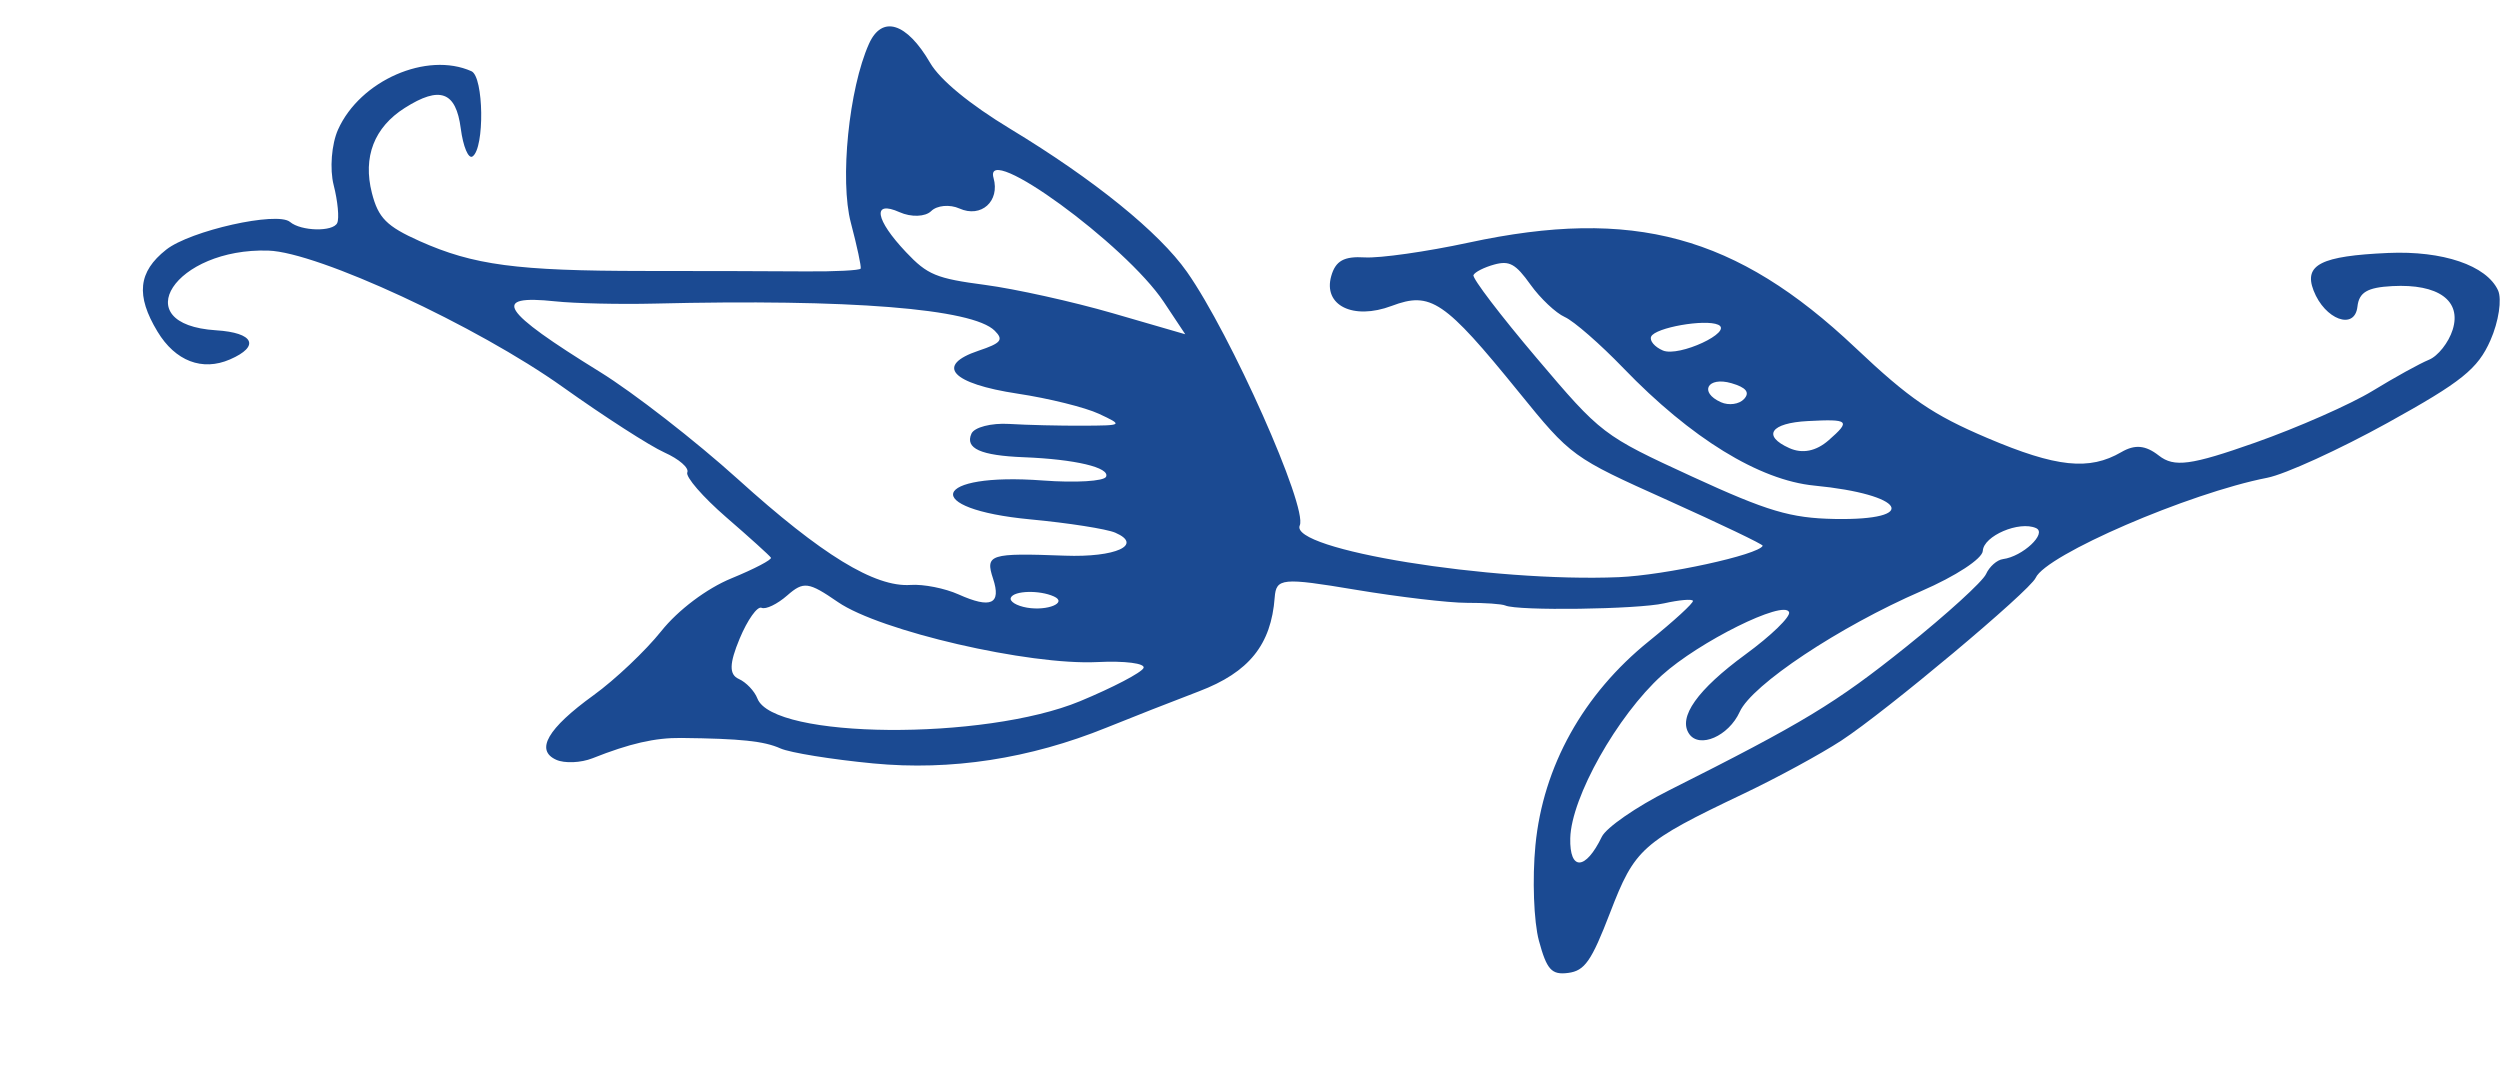 <svg width="75" height="32" viewBox="0 0 75 32" fill="none" xmlns="http://www.w3.org/2000/svg">
<g clip-path="url(#clip0_157_283)">
<path d="M74.941 8.71C74.595 7.962 73.284 7.516 71.641 7.589C69.631 7.678 69.108 7.941 69.407 8.715C69.745 9.589 70.642 9.92 70.723 9.2C70.771 8.769 71.02 8.622 71.769 8.583C73.15 8.51 73.854 9.019 73.58 9.892C73.459 10.278 73.138 10.683 72.868 10.793C72.598 10.903 71.838 11.322 71.178 11.726C70.519 12.129 68.931 12.829 67.65 13.281C65.725 13.96 65.225 14.027 64.765 13.667C64.367 13.355 64.048 13.326 63.641 13.563C62.679 14.124 61.691 14.021 59.622 13.141C57.98 12.443 57.288 11.97 55.66 10.431C52.09 7.057 48.993 6.215 44.062 7.278C42.8 7.55 41.395 7.75 40.94 7.722C40.32 7.684 40.068 7.824 39.938 8.279C39.685 9.162 40.594 9.612 41.751 9.177C42.923 8.736 43.333 9.014 45.559 11.756C47.136 13.699 47.165 13.72 50.029 15.006C51.614 15.72 52.898 16.333 52.881 16.373C52.761 16.644 49.954 17.256 48.563 17.315C44.753 17.474 38.669 16.487 38.993 15.762C39.235 15.223 36.919 10.018 35.609 8.157C34.771 6.966 32.822 5.388 30.313 3.869C29.089 3.128 28.202 2.398 27.904 1.886C27.2 0.675 26.459 0.445 26.069 1.316C25.467 2.659 25.189 5.41 25.526 6.684C25.711 7.386 25.844 8.004 25.82 8.058C25.796 8.111 25.052 8.149 24.166 8.142C23.28 8.135 21.101 8.129 19.323 8.129C15.502 8.127 14.204 7.954 12.589 7.233C11.598 6.789 11.349 6.54 11.157 5.79C10.881 4.709 11.225 3.82 12.143 3.238C13.198 2.568 13.679 2.745 13.823 3.855C13.894 4.4 14.053 4.778 14.177 4.693C14.542 4.444 14.514 2.303 14.144 2.137C12.807 1.538 10.803 2.414 10.142 3.886C9.946 4.321 9.887 5.071 10.01 5.553C10.133 6.034 10.181 6.545 10.117 6.689C9.995 6.96 9.032 6.939 8.7 6.658C8.318 6.334 5.708 6.919 4.986 7.49C4.144 8.154 4.069 8.862 4.725 9.948C5.259 10.833 6.068 11.144 6.899 10.783C7.811 10.387 7.619 9.981 6.485 9.909C3.743 9.735 5.254 7.43 8.052 7.518C9.536 7.565 14.312 9.778 16.887 11.613C18.127 12.497 19.497 13.379 19.934 13.575C20.37 13.77 20.678 14.038 20.619 14.171C20.559 14.303 21.085 14.909 21.786 15.517C22.488 16.124 23.091 16.67 23.128 16.73C23.164 16.789 22.631 17.068 21.944 17.35C21.204 17.653 20.344 18.299 19.837 18.935C19.365 19.526 18.452 20.39 17.808 20.856C16.426 21.855 16.049 22.508 16.688 22.794C16.938 22.906 17.428 22.886 17.775 22.748C18.893 22.304 19.652 22.13 20.436 22.139C22.225 22.159 22.922 22.232 23.414 22.453C23.701 22.581 24.954 22.784 26.199 22.903C28.528 23.126 30.89 22.763 33.197 21.828C33.922 21.534 35.17 21.044 35.971 20.739C37.47 20.168 38.135 19.343 38.241 17.923C38.285 17.341 38.466 17.324 40.66 17.691C41.964 17.909 43.468 18.086 44.002 18.085C44.537 18.083 45.057 18.119 45.159 18.165C45.529 18.331 49.119 18.282 49.922 18.1C50.375 17.998 50.765 17.964 50.788 18.025C50.812 18.086 50.218 18.63 49.47 19.234C47.497 20.824 46.291 22.993 46.063 25.357C45.966 26.361 46.013 27.651 46.168 28.223C46.403 29.092 46.548 29.252 47.043 29.188C47.542 29.124 47.743 28.835 48.302 27.383C49.045 25.452 49.252 25.267 52.313 23.809C53.311 23.334 54.629 22.617 55.242 22.216C56.581 21.341 60.894 17.729 61.07 17.335C61.379 16.645 65.664 14.793 68.018 14.333C68.554 14.228 70.179 13.486 71.629 12.685C73.852 11.455 74.334 11.068 74.713 10.209C74.961 9.649 75.062 8.974 74.941 8.71ZM60.089 16.773C59.91 16.796 59.682 16.998 59.581 17.222C59.481 17.446 58.401 18.43 57.181 19.407C55.068 21.1 54.102 21.684 50.061 23.715C49.09 24.203 48.187 24.828 48.054 25.104C47.567 26.114 47.083 26.135 47.108 25.144C47.138 23.923 48.518 21.471 49.856 20.259C50.968 19.252 53.52 17.985 53.672 18.364C53.725 18.497 53.137 19.068 52.364 19.633C50.921 20.69 50.333 21.518 50.674 22.016C50.983 22.467 51.862 22.083 52.192 21.354C52.559 20.542 55.182 18.799 57.643 17.731C58.673 17.284 59.472 16.761 59.484 16.526C59.507 16.076 60.578 15.618 61.081 15.843C61.425 15.998 60.679 16.697 60.089 16.773ZM55.038 15.569C53.716 15.544 53.027 15.339 50.76 14.296C48.085 13.065 48.037 13.028 46.094 10.735C45.014 9.461 44.163 8.344 44.204 8.253C44.245 8.161 44.526 8.019 44.828 7.936C45.283 7.812 45.469 7.915 45.914 8.538C46.21 8.952 46.673 9.39 46.944 9.511C47.216 9.633 48.006 10.322 48.701 11.043C50.729 13.147 52.778 14.407 54.432 14.568C57.152 14.831 57.627 15.616 55.038 15.569ZM53.682 13.444C52.856 13.074 53.117 12.69 54.234 12.632C55.476 12.567 55.532 12.619 54.858 13.209C54.482 13.537 54.073 13.619 53.682 13.444ZM51.629 12.067C50.96 11.768 51.225 11.288 51.944 11.496C52.385 11.624 52.504 11.773 52.322 11.97C52.176 12.129 51.864 12.172 51.629 12.067ZM49.887 10.515C49.638 10.409 49.48 10.22 49.535 10.097C49.655 9.829 51.15 9.565 51.545 9.742C52.015 9.953 50.368 10.72 49.887 10.515ZM32.401 21.036C29.533 22.225 23.193 22.172 22.722 20.955C22.636 20.731 22.384 20.467 22.163 20.368C21.87 20.236 21.877 19.91 22.189 19.16C22.425 18.594 22.721 18.178 22.847 18.234C22.973 18.291 23.32 18.124 23.617 17.863C24.108 17.434 24.253 17.453 25.138 18.062C26.404 18.932 30.871 19.965 32.923 19.862C33.746 19.821 34.368 19.901 34.306 20.04C34.244 20.179 33.387 20.627 32.401 21.036ZM31.944 16.67C29.688 16.586 29.551 16.63 29.792 17.36C30.044 18.123 29.73 18.268 28.758 17.833C28.349 17.649 27.703 17.521 27.321 17.548C26.245 17.623 24.651 16.648 22.135 14.373C20.866 13.227 19.004 11.779 17.997 11.157C15.017 9.316 14.712 8.835 16.655 9.04C17.247 9.103 18.584 9.133 19.627 9.108C25.495 8.965 29.177 9.258 29.841 9.921C30.116 10.195 30.037 10.293 29.357 10.521C28.041 10.963 28.538 11.508 30.531 11.81C31.462 11.95 32.559 12.223 32.97 12.415C33.702 12.758 33.693 12.765 32.483 12.771C31.804 12.774 30.81 12.751 30.274 12.718C29.738 12.686 29.229 12.817 29.143 13.01C28.945 13.453 29.417 13.666 30.713 13.717C32.255 13.777 33.306 14.027 33.182 14.302C33.122 14.437 32.27 14.488 31.29 14.415C27.941 14.164 27.588 15.268 30.916 15.582C32.053 15.689 33.196 15.868 33.457 15.98C34.306 16.347 33.472 16.727 31.944 16.67L31.944 16.67ZM29.551 8.547C28.086 8.354 27.823 8.245 27.181 7.565C26.251 6.582 26.157 5.994 26.988 6.366C27.334 6.521 27.76 6.506 27.935 6.333C28.11 6.16 28.492 6.125 28.783 6.255C29.435 6.547 30.004 6.037 29.806 5.338C29.489 4.217 33.77 7.336 34.915 9.06L35.558 10.028L33.379 9.396C32.18 9.049 30.457 8.667 29.551 8.547ZM30.812 18.23C30.495 18.176 30.276 18.041 30.326 17.929C30.42 17.718 31.18 17.697 31.617 17.893C32.035 18.081 31.428 18.334 30.812 18.23Z" fill="#1B4A92"/>
</g>
<defs>
<clipPath id="clip0_157_283">
<rect width="75" height="32" fill="white" transform="matrix(1 0 0 -1 0 32)"/>
</clipPath>
</defs>
</svg>
